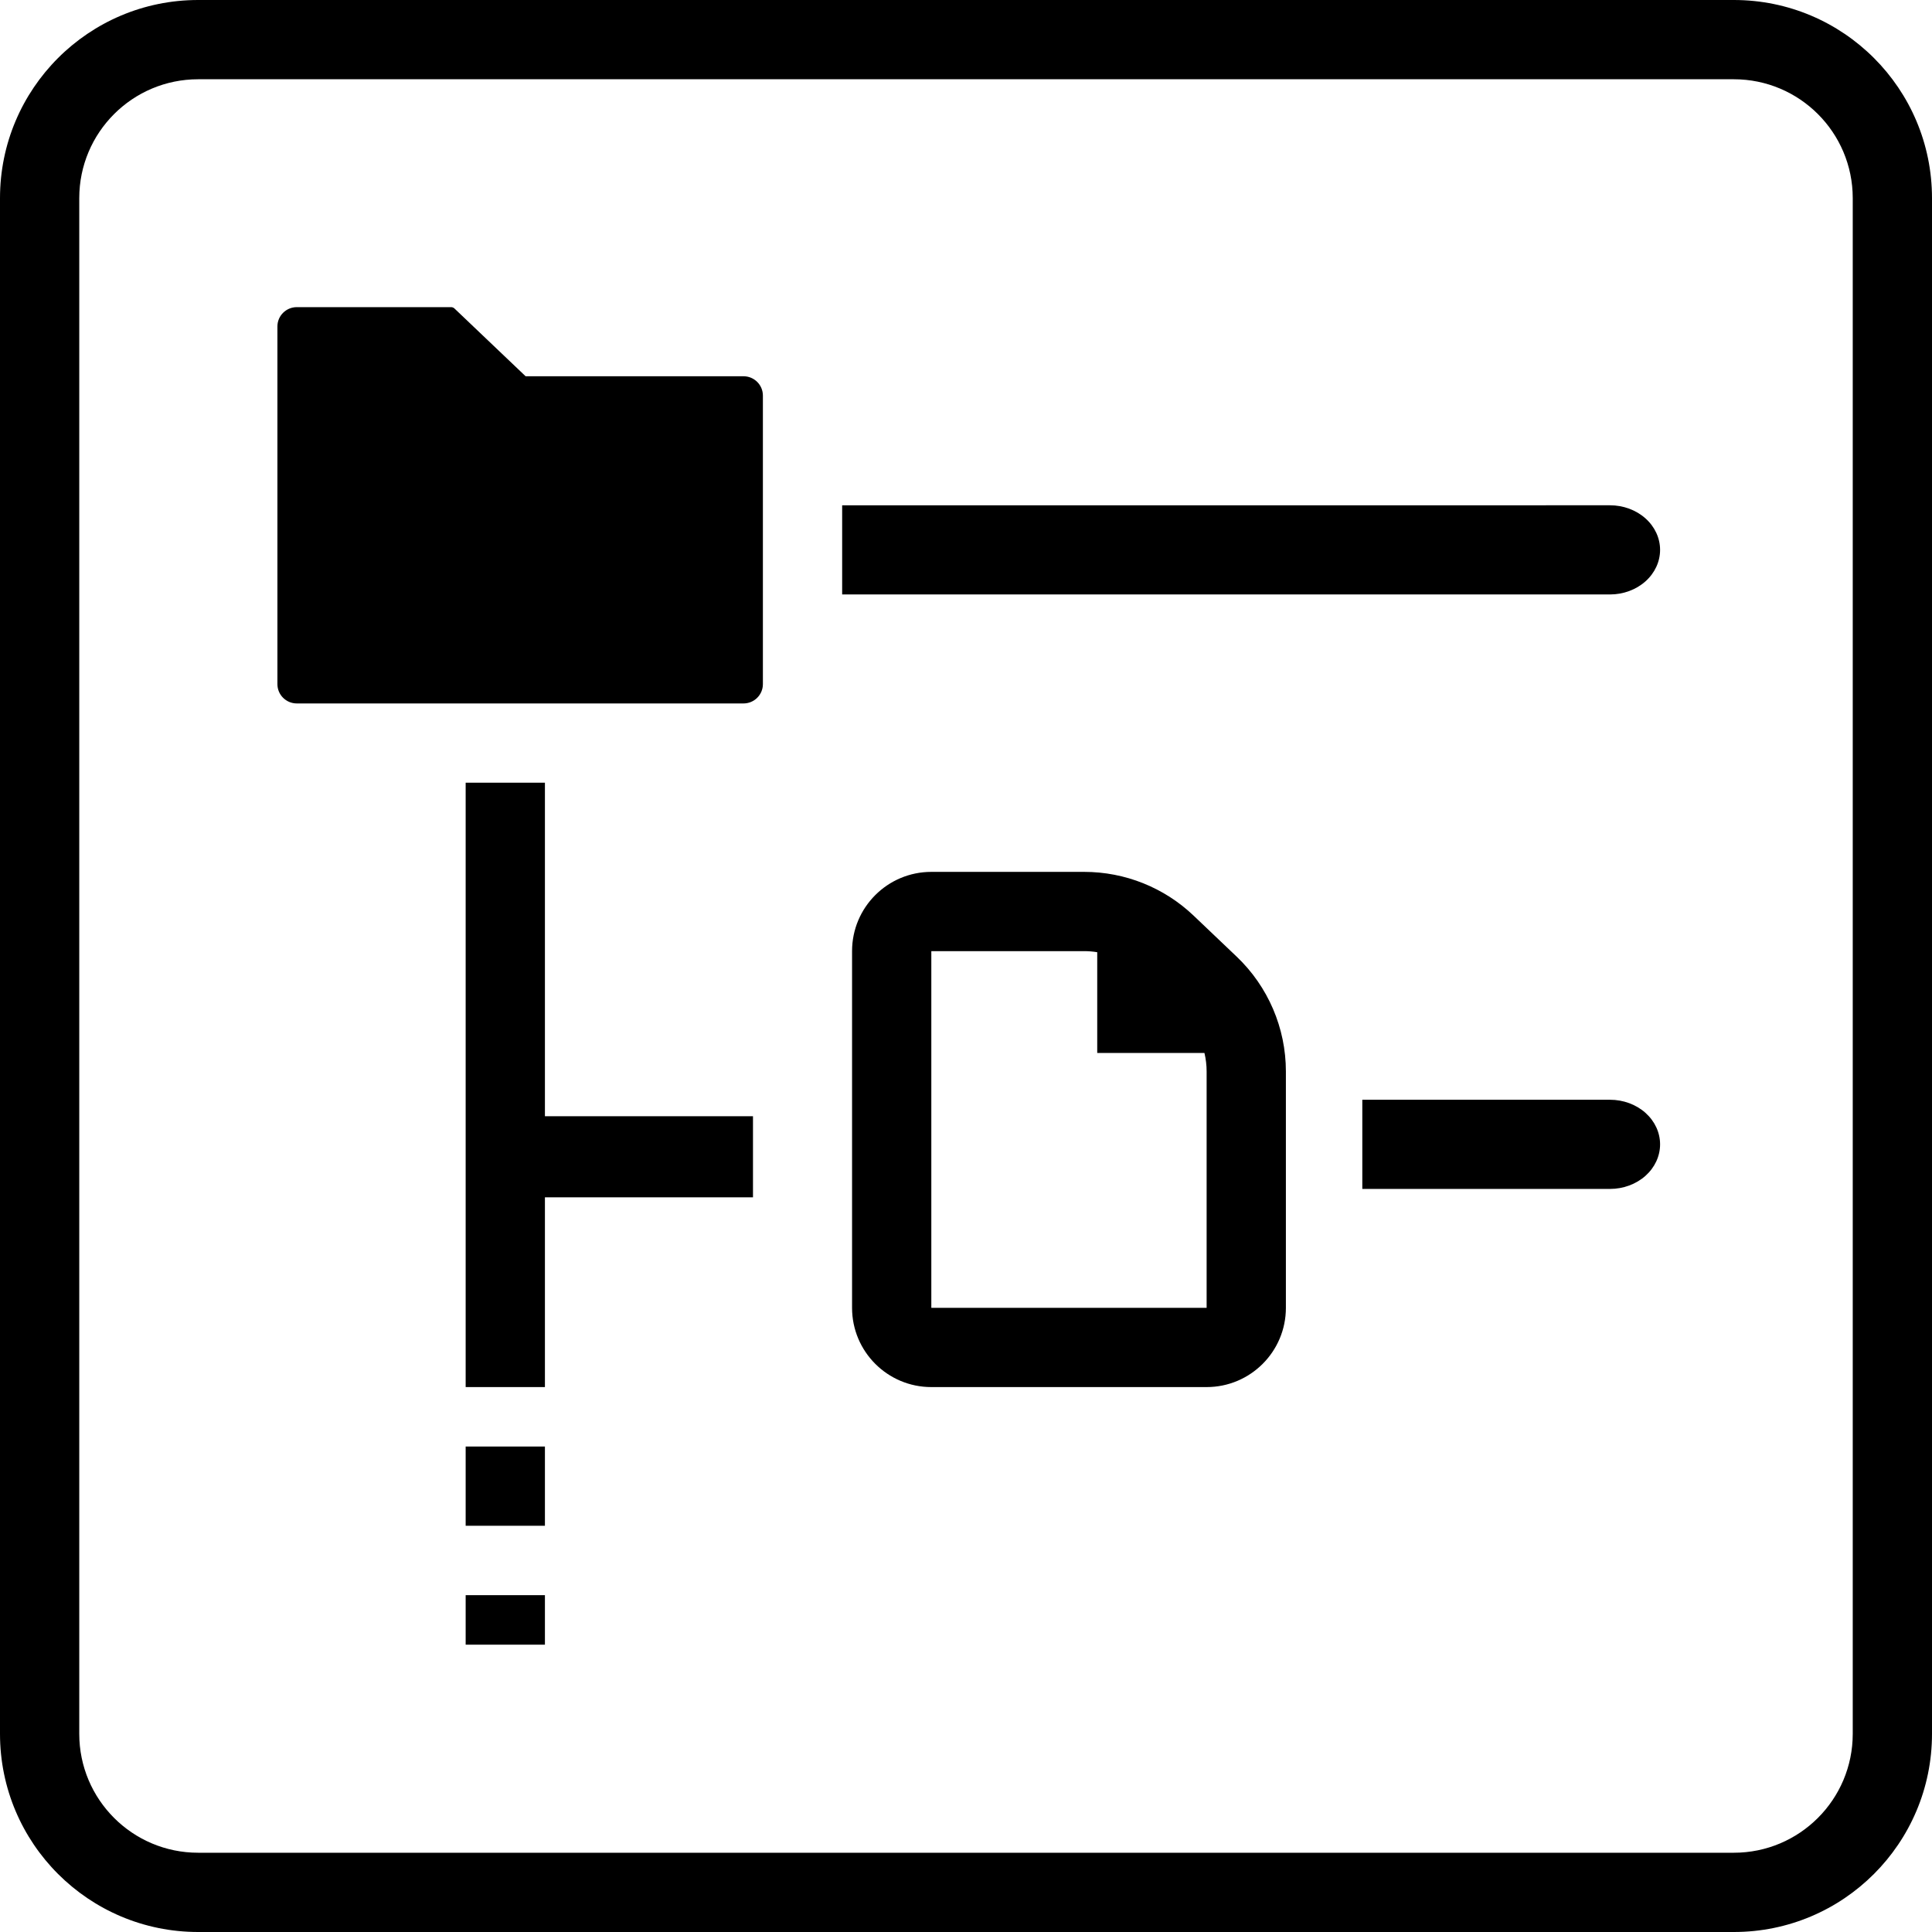 <svg viewBox="0 0 195 195" xmlns="http://www.w3.org/2000/svg">
<path fill-rule="evenodd" clip-rule="evenodd" d="M175 8H20C13.373 8 8 13.373 8 20V175C8 181.627 13.373 187 20 187H175C181.627 187 187 181.627 187 175V20C187 13.373 181.627 8 175 8ZM20 0C8.954 0 0 8.954 0 20V175C0 186.046 8.954 195 20 195H175C186.046 195 195 186.046 195 175V20C195 8.954 186.046 0 175 0H20ZM167.555 55.499C167.555 54.306 167.023 53.161 166.075 52.318C165.127 51.474 163.841 50.999 162.5 50.999L85 51V60L162.5 59.999C163.841 59.999 165.127 59.525 166.075 58.681C167.023 57.838 167.555 56.693 167.555 55.499ZM166.075 112.318C167.023 113.162 167.555 114.307 167.555 115.5C167.555 116.693 167.023 117.838 166.075 118.682C165.127 119.526 163.841 120 162.5 120H137.5V111L162.5 111C163.841 111 165.127 111.474 166.075 112.318ZM75.04 37.976H53.051L45.867 31.134C45.775 31.049 45.655 31.001 45.53 31H29.96C28.876 31 28 31.872 28 32.951V69.049C28 70.128 28.876 71 29.96 71H75.04C76.124 71 77 70.128 77 69.049V39.927C77 38.848 76.124 37.976 75.04 37.976ZM109.436 96C109.877 96 110.315 96.037 110.745 96.108V106.275H121.566C121.711 106.882 121.787 107.509 121.787 108.143V132H94V96H109.436ZM86 96C86 91.582 89.582 88 94 88H109.436C113.544 88 117.494 89.58 120.469 92.413L124.82 96.556C127.992 99.576 129.787 103.764 129.787 108.143V132C129.787 136.418 126.205 140 121.787 140H94C89.582 140 86 136.418 86 132V96ZM55 112.664H76V120.849H55V140H47V79H55V112.664ZM47 146H55V154H47V146ZM55 161H47V166H55V161Z" />
</svg>

